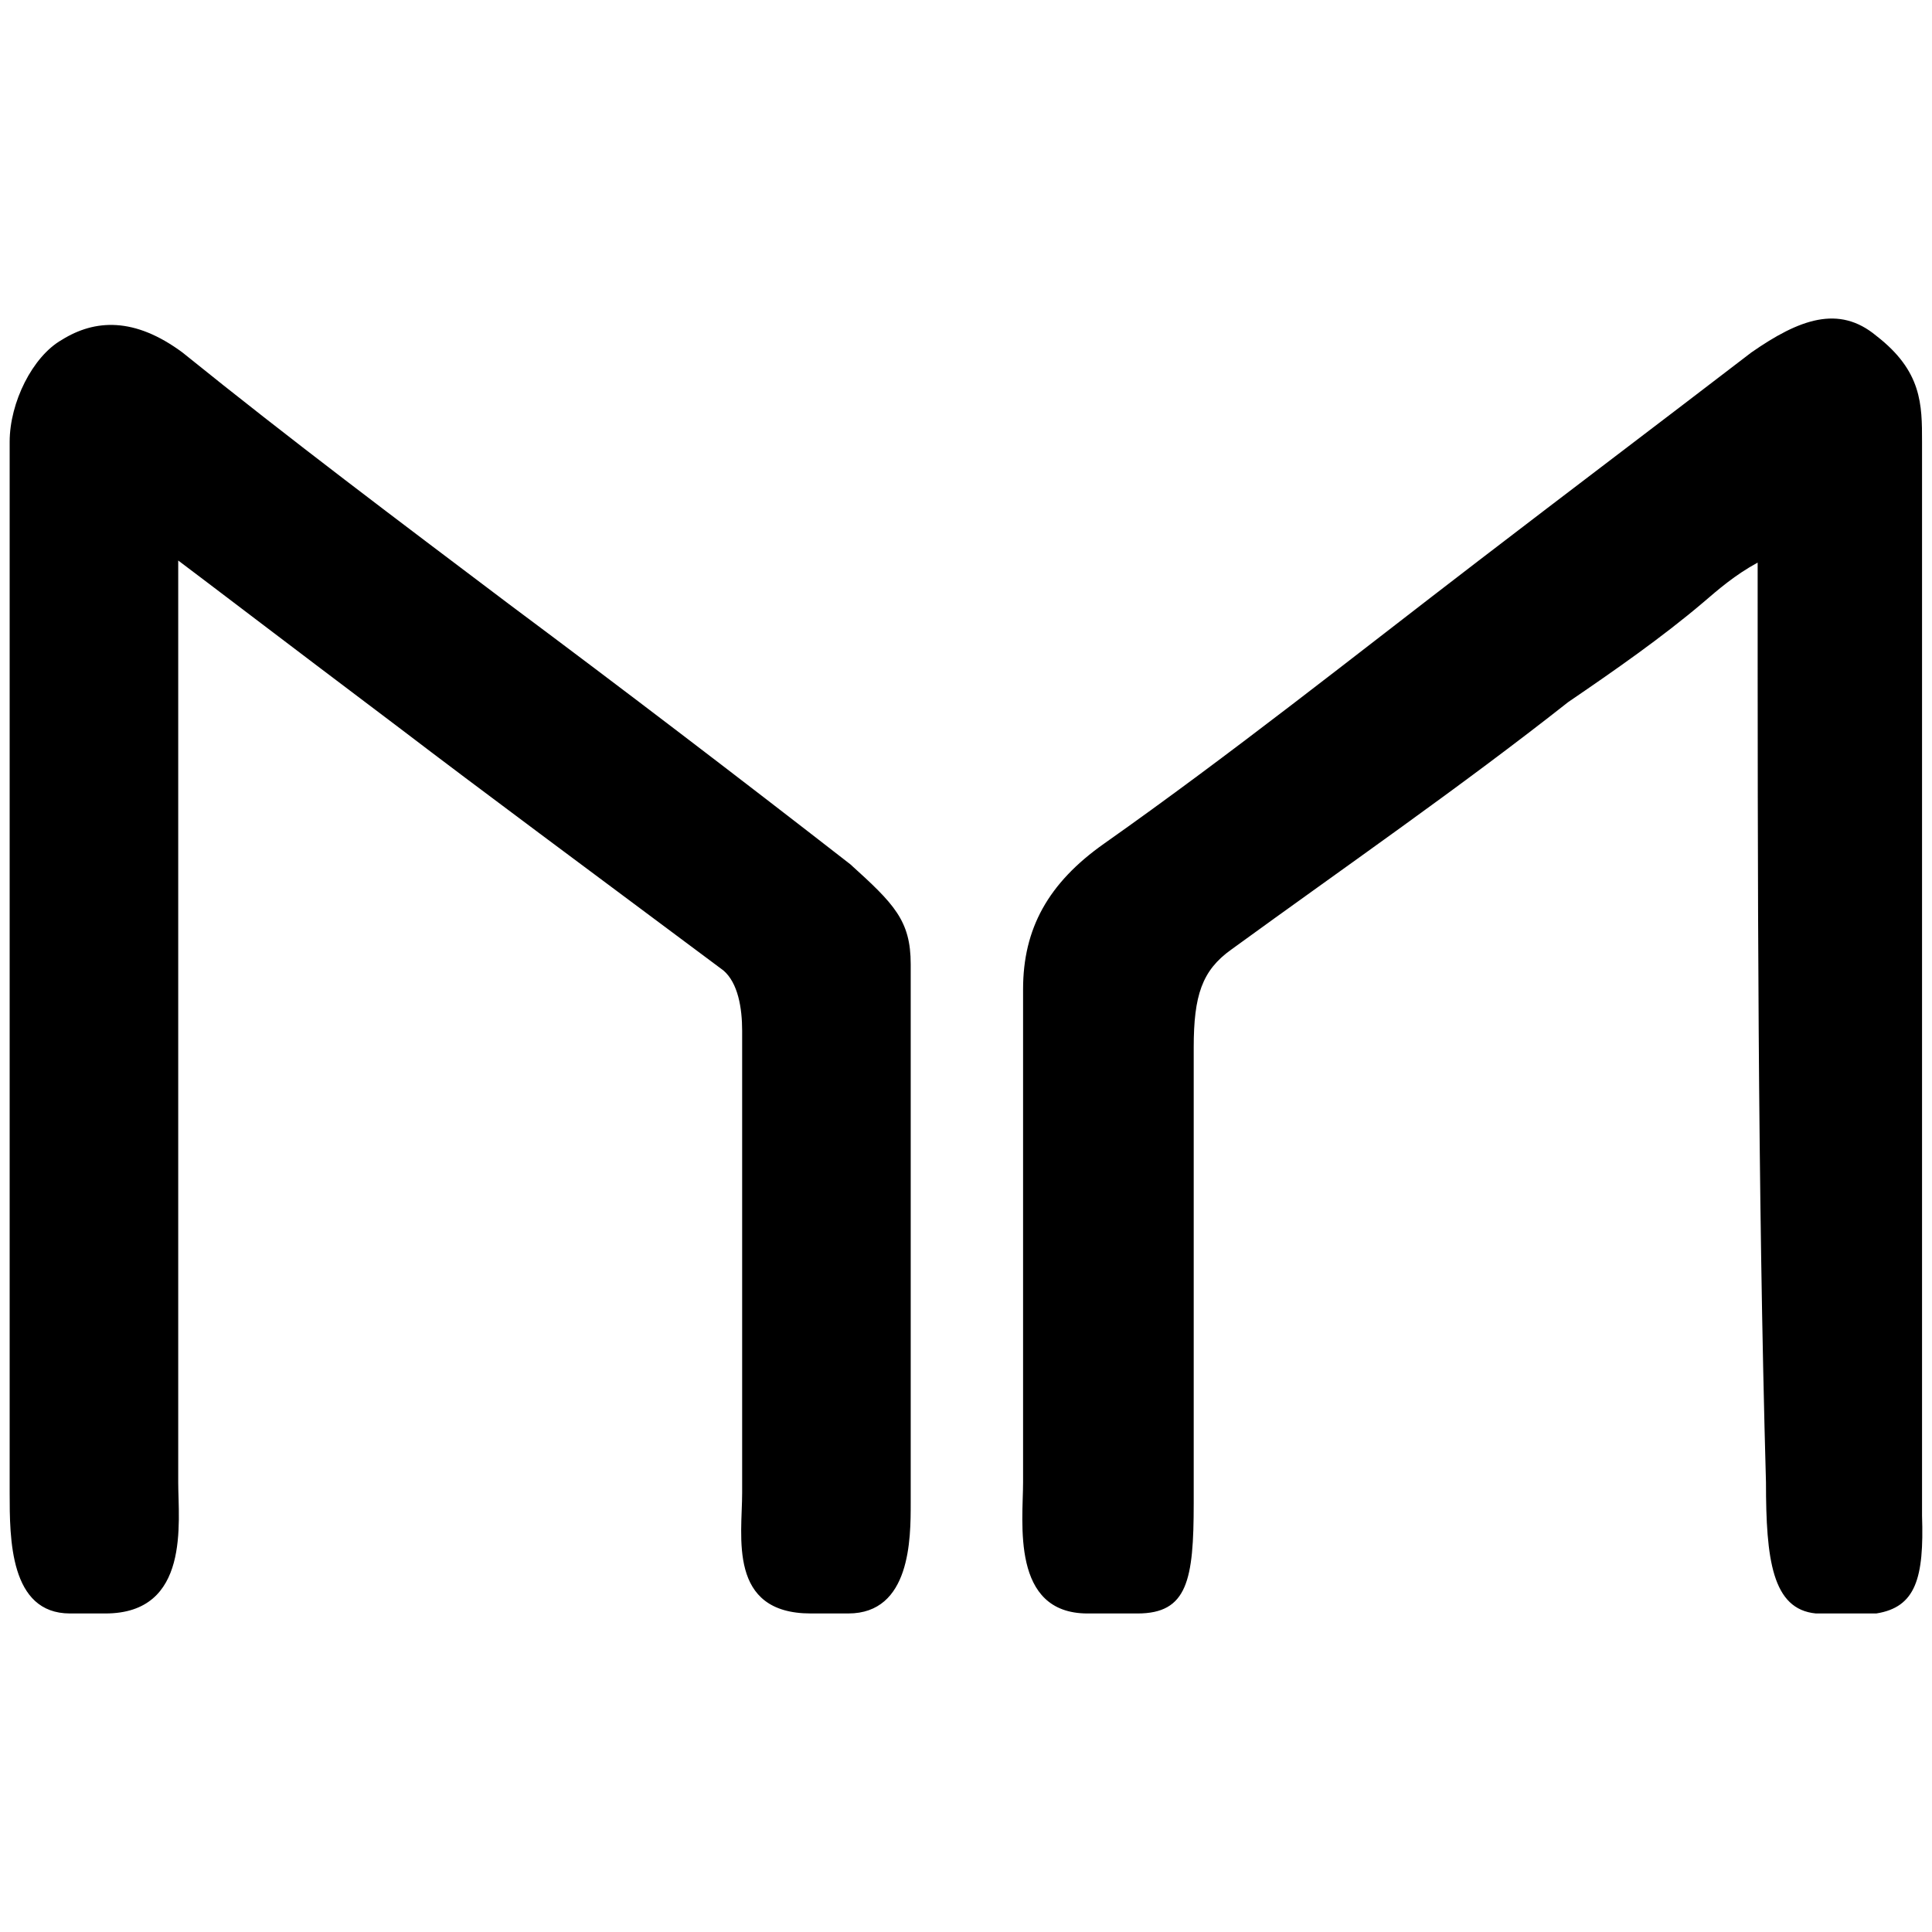 <svg xmlns="http://www.w3.org/2000/svg" viewBox="0 0 1000 1000"><path d="M939.915 835.128c-22.62-2.154-25.85-28.004-25.85-67.857-4.309-154.024-4.309-313.433-4.309-476.074-11.848 6.463-20.464 14.002-28.004 20.465-21.542 18.31-46.315 35.544-70.011 51.7-56.009 44.161-115.249 85.09-174.489 128.174-15.079 10.771-19.387 23.696-19.387 50.623v235.883c0 39.853-3.232 57.086-29.082 57.086h-25.85c-39.852 0-33.39-47.392-33.39-67.857v-255.27c0-31.236 12.925-54.932 42.007-75.396 65.702-46.315 129.25-96.939 193.876-146.485 46.315-35.544 94.784-72.165 141.099-107.709 24.773-17.233 45.238-24.773 64.625-8.617 23.696 18.31 23.696 35.544 23.696 54.932v555.779c1.078 32.313-3.23 47.392-23.696 50.623zM5 772.657V228.726c0-20.465 11.848-44.16 26.927-52.777C49.161 165.178 69.625 164.1 94.4 182.41c56.008 45.238 112.017 87.244 169.103 130.328 59.24 44.16 118.48 89.399 176.643 134.636 22.619 20.465 31.235 29.082 31.235 51.7v278.967c0 18.31 0 57.086-32.312 57.086H419.68c-43.084 0-35.544-39.852-35.544-62.471V533.543c0-11.848-2.154-24.773-9.694-31.236-72.165-53.854-126.02-93.707-166.949-124.942-65.702-49.547-98.015-74.32-115.249-87.245v477.151c0 20.465 6.463 67.857-37.698 67.857h-18.31C5 835.128 5 796.353 5 772.657z"/></svg>
